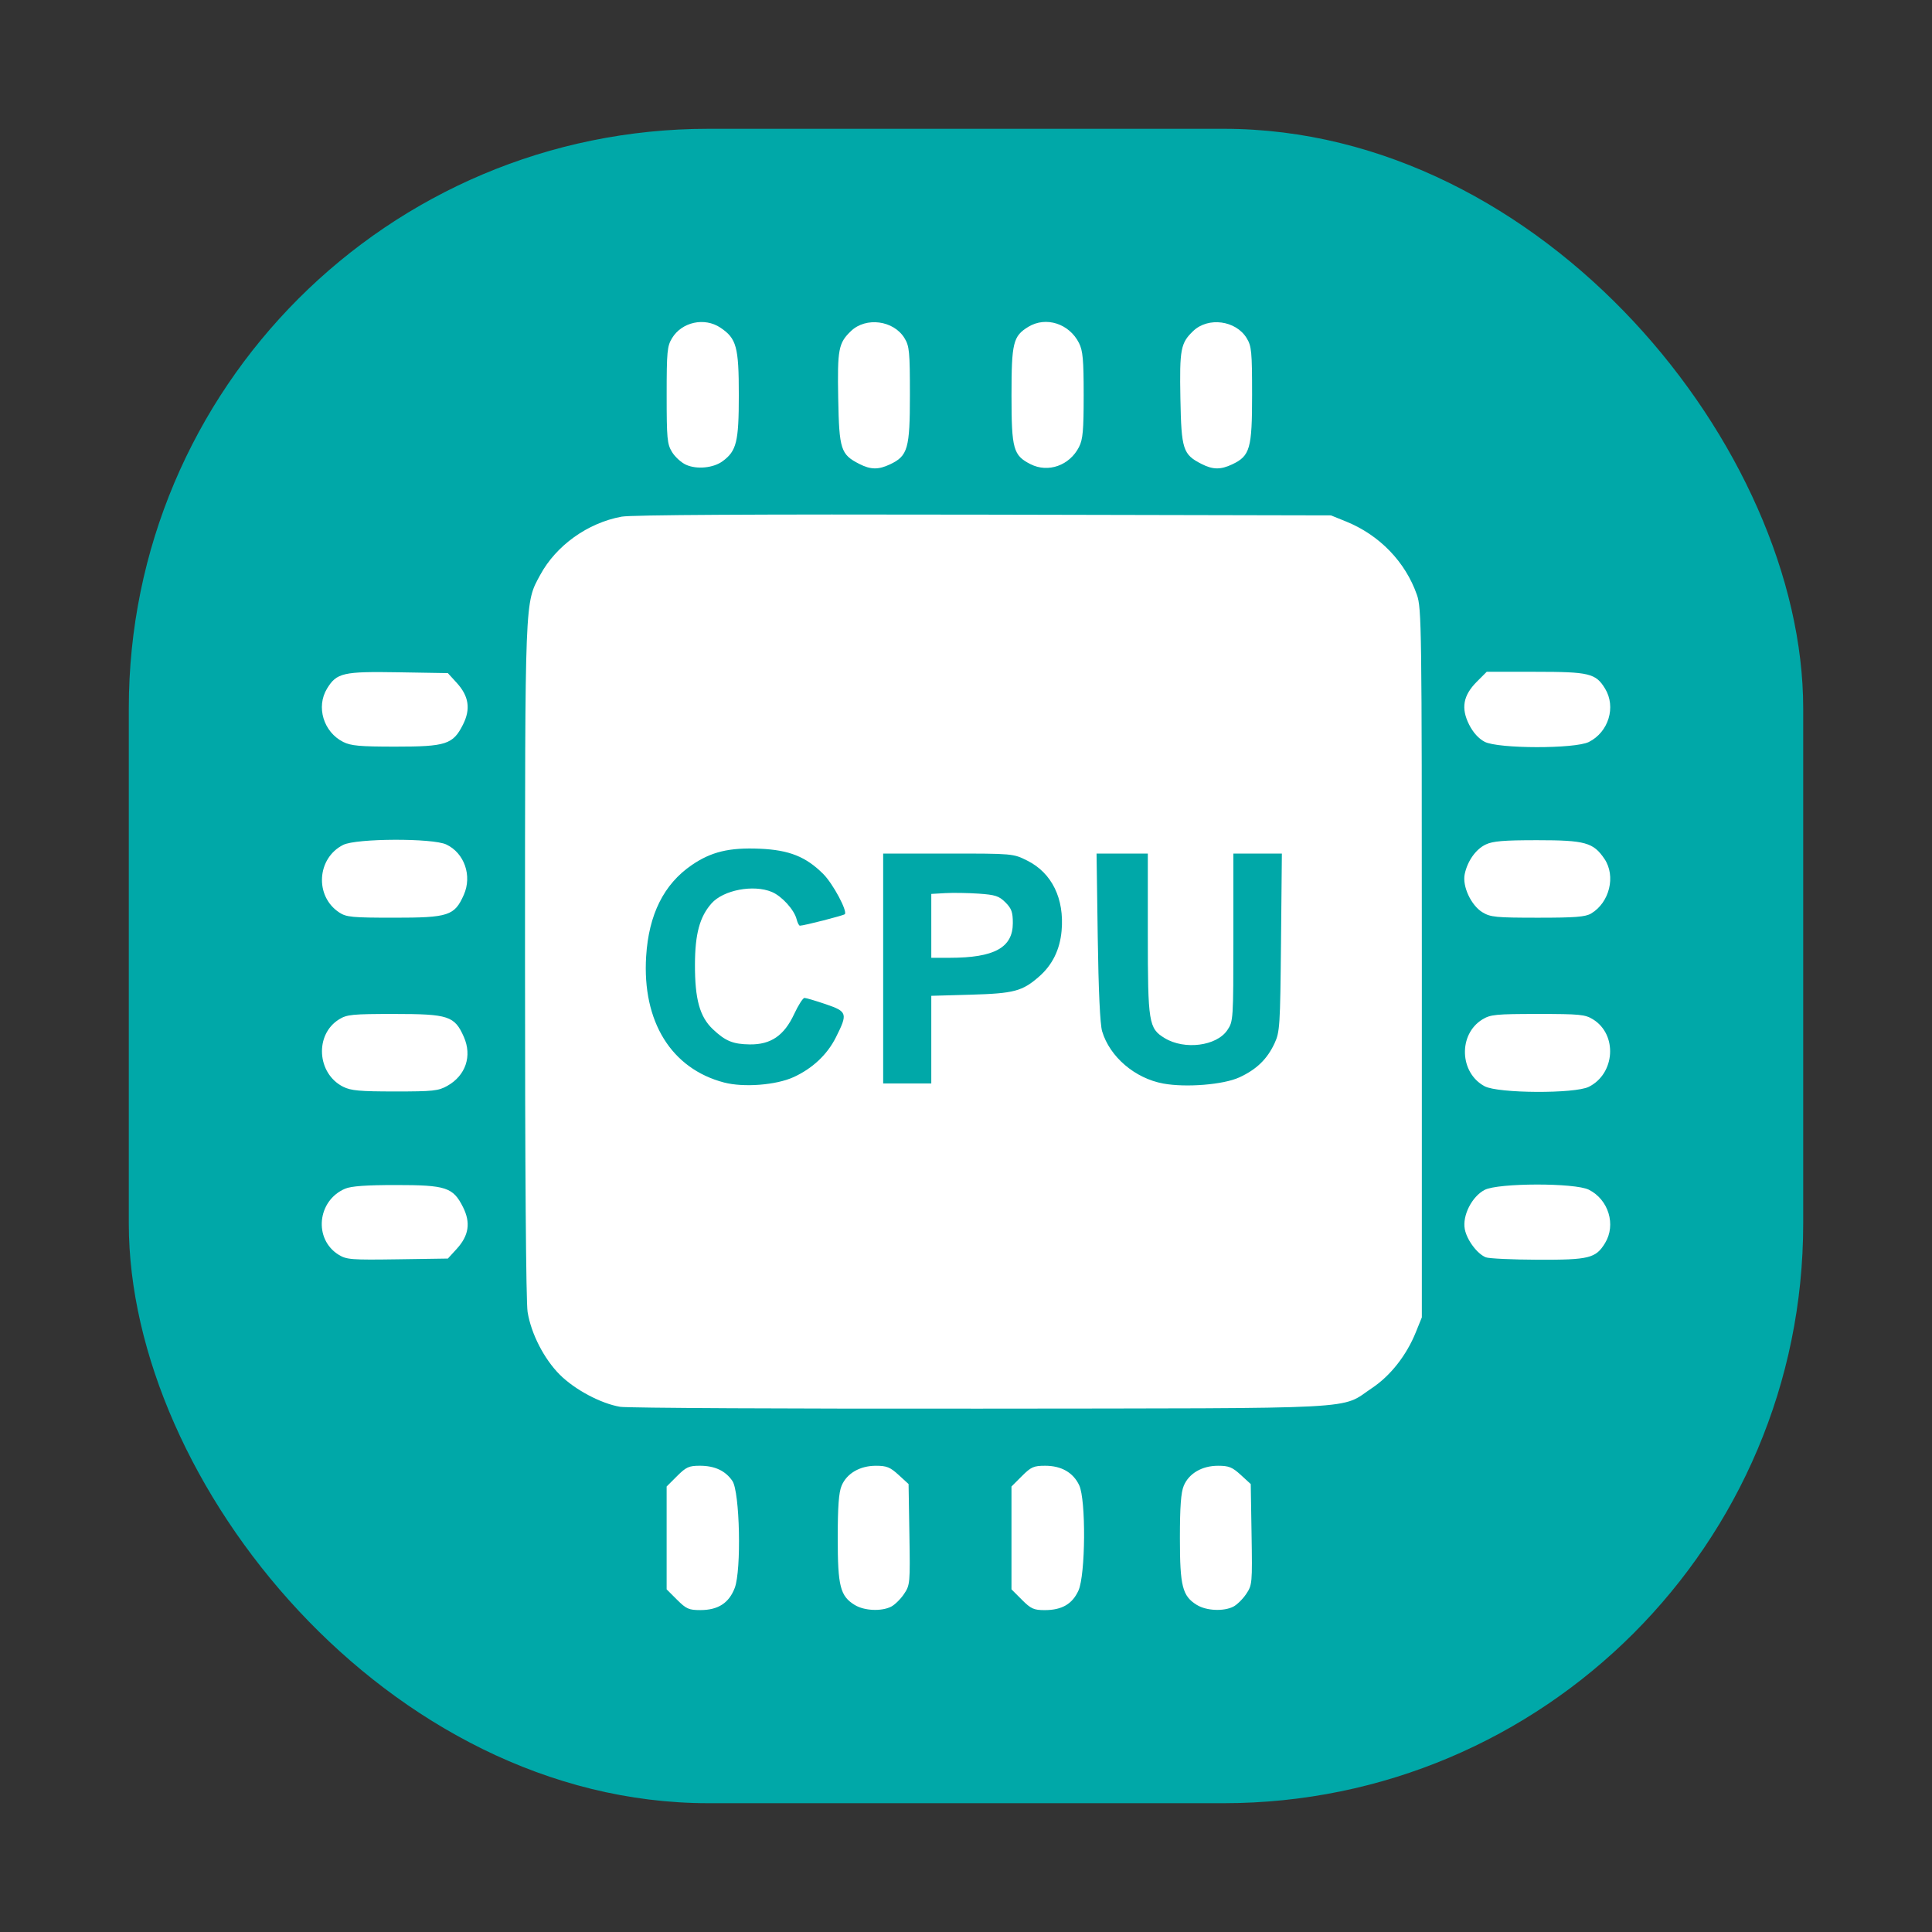 <?xml version="1.0" encoding="UTF-8" standalone="no"?>
<!-- Created with Inkscape (http://www.inkscape.org/) -->

<svg
   xmlns:dc="http://purl.org/dc/elements/1.1/"
   xmlns:cc="http://creativecommons.org/ns#"
   xmlns:rdf="http://www.w3.org/1999/02/22-rdf-syntax-ns#"
   xmlns:svg="http://www.w3.org/2000/svg"
   xmlns="http://www.w3.org/2000/svg"
   xmlns:sodipodi="http://sodipodi.sourceforge.net/DTD/sodipodi-0.dtd"
   xmlns:inkscape="http://www.inkscape.org/namespaces/inkscape"
   version="1.1"
   width="150"
   height="150"
   id="svg2"
   inkscape:version="0.48.5 r10040"
   sodipodi:docname="experimentaldesign.svg">
  <rect width="100%" height="100%" fill="#333333" stroke="none"/>
  <sodipodi:namedview
     pagecolor="#ffffff"
     bordercolor="#666666"
     borderopacity="1"
     objecttolerance="10"
     gridtolerance="10"
     guidetolerance="10"
     inkscape:pageopacity="0"
     inkscape:pageshadow="2"
     inkscape:window-width="1920"
     inkscape:window-height="1174"
     id="namedview4361"
     showgrid="false"
     inkscape:zoom="6.5933333"
     inkscape:cx="55.434782"
     inkscape:cy="75"
     inkscape:window-x="1920"
     inkscape:window-y="0"
     inkscape:window-maximized="1"
     inkscape:current-layer="layer2"
     showguides="true"
     inkscape:guide-bbox="true">
    <inkscape:grid
       type="xygrid"
       id="grid4328" />
  </sodipodi:namedview>
  <defs
     id="defs4">
    <inkscape:path-effect
       effect="spiro"
       id="path-effect3779" />
    <mask
       maskUnits="userSpaceOnUse"
       id="mask4022">
      <rect
         style="color:#000000;fill:#ffffff;fill-opacity:1;fill-rule:nonzero;stroke:#00a8a8;stroke-width:2.5;stroke-linecap:butt;stroke-linejoin:miter;stroke-miterlimit:4;stroke-opacity:1;stroke-dasharray:none;stroke-dashoffset:0;marker:none;visibility:visible;display:inline;overflow:visible;enable-background:accumulate"
         id="rect4024"
         width="94.703"
         height="94.703"
         x="197.669"
         y="-184.958"
         rx="5.316"
         ry="4.78" />
    </mask>
    <clipPath
       clipPathUnits="userSpaceOnUse"
       id="clipPath4302">
      <rect
         style="color:#000000;fill:#ffffff;fill-opacity:1;fill-rule:nonzero;stroke:none;stroke-width:2.5;marker:none;visibility:visible;display:inline;overflow:visible;enable-background:accumulate"
         id="rect4304"
         width="84.328"
         height="75.076"
         x="31.092"
         y="32.305" />
    </clipPath>
    <clipPath
       clipPathUnits="userSpaceOnUse"
       id="clipPath4777">
      <rect
         style="color:#000000;fill:#ffffff;fill-opacity:1;fill-rule:nonzero;stroke:none;stroke-width:2;marker:none;visibility:visible;display:inline;overflow:visible;enable-background:accumulate"
         id="rect4779"
         width="78.716"
         height="47.927"
         x="35.945"
         y="51.264"
         ry="0" />
    </clipPath>
  </defs>
  <g
     inkscape:groupmode="layer"
     id="layer4"
     inkscape:label="Background"
     style="display:inline"
     sodipodi:insensitive="true">
    <g
       transform="translate(0,-902.362)"
       id="layer1">
      <rect
         width="130"
         height="130"
         rx="45"
         ry="45"
         x="10"
         y="912.362"
         id="rect2985"
         style="color:#000000;fill:#00a8a8;fill-opacity:1;fill-rule:nonzero;stroke:none;stroke-width:1;marker:none;visibility:visible;display:inline;overflow:visible;enable-background:accumulate" />
    </g>
  </g>
  <g
     inkscape:groupmode="layer"
     id="layer2"
     inkscape:label="hardware">
    <path
       style="fill:#ffffff;fill-opacity:1"
       d="m 52.563,124.202 -0.806,-0.806 0,-3.992 0,-3.992 0.806,-0.806 c 0.706,-0.706 0.926,-0.806 1.775,-0.806 1.155,0 1.989,0.39 2.526,1.183 0.576,0.851 0.709,6.922 0.181,8.304 -0.448,1.174 -1.292,1.719 -2.665,1.72 -0.897,5.9e-4 -1.1,-0.09 -1.816,-0.805 z m 13.81,0.415 c -1.14,-0.695 -1.332,-1.446 -1.332,-5.199 0,-2.444 0.081,-3.541 0.299,-4.063 0.401,-0.96 1.417,-1.553 2.662,-1.554 0.837,-6e-4 1.108,0.108 1.764,0.709 l 0.775,0.71 0.064,3.911 c 0.062,3.808 0.051,3.93 -0.421,4.631 -0.267,0.396 -0.716,0.837 -0.998,0.979 -0.751,0.38 -2.08,0.321 -2.812,-0.126 z m 12.964,-0.415 -0.806,-0.806 0,-3.992 0,-3.992 0.806,-0.806 c 0.716,-0.716 0.919,-0.806 1.816,-0.805 1.252,0.001 2.168,0.526 2.635,1.511 0.535,1.127 0.494,6.964 -0.057,8.178 -0.476,1.048 -1.288,1.519 -2.62,1.519 -0.849,0 -1.069,-0.1 -1.775,-0.806 z m 13.602,0.415 c -1.14,-0.695 -1.332,-1.446 -1.332,-5.199 0,-2.444 0.081,-3.541 0.299,-4.063 0.401,-0.96 1.417,-1.553 2.662,-1.554 0.837,-6e-4 1.108,0.108 1.764,0.709 l 0.775,0.71 0.064,3.911 c 0.062,3.808 0.051,3.93 -0.421,4.631 -0.267,0.396 -0.716,0.837 -0.998,0.979 -0.751,0.38 -2.08,0.321 -2.812,-0.126 z M 48.145,109.224 c -1.494,-0.253 -3.521,-1.333 -4.68,-2.491 -1.222,-1.222 -2.225,-3.173 -2.502,-4.868 -0.126,-0.768 -0.203,-11.23 -0.201,-27.293 0.003,-28.394 -0.024,-27.712 1.179,-29.934 1.239,-2.287 3.682,-4.037 6.315,-4.524 0.762,-0.141 10.309,-0.194 28.116,-0.157 l 26.962,0.057 1.166,0.472 c 2.603,1.053 4.615,3.135 5.51,5.7 0.362,1.038 0.381,2.454 0.381,28.593 l 0,27.501 -0.472,1.166 c -0.721,1.782 -1.961,3.361 -3.387,4.314 -2.549,1.702 -0.083,1.572 -30.387,1.606 -14.84,0.016 -27.44,-0.047 -28,-0.142 z M 61.612,83.629 c 1.465,-0.671 2.609,-1.744 3.281,-3.078 0.939,-1.865 0.895,-2.012 -0.774,-2.582 -0.793,-0.27 -1.54,-0.491 -1.66,-0.49 -0.12,0.001 -0.48,0.563 -0.799,1.248 -0.781,1.678 -1.811,2.383 -3.451,2.361 -1.305,-0.018 -1.891,-0.26 -2.865,-1.182 -1.017,-0.963 -1.396,-2.332 -1.388,-5.024 0.006,-2.371 0.37,-3.71 1.288,-4.744 0.922,-1.039 3.257,-1.482 4.678,-0.889 0.779,0.325 1.742,1.385 1.926,2.12 0.069,0.277 0.186,0.502 0.259,0.501 0.322,-0.004 3.378,-0.787 3.483,-0.892 0.227,-0.227 -0.919,-2.369 -1.67,-3.119 -1.346,-1.346 -2.644,-1.864 -4.921,-1.964 -2.372,-0.104 -3.786,0.235 -5.296,1.272 -2.165,1.485 -3.336,3.833 -3.537,7.093 -0.312,5.055 1.954,8.717 6.055,9.787 1.519,0.396 4.039,0.201 5.392,-0.419 z m 34.61,0.019 c 1.336,-0.617 2.157,-1.411 2.732,-2.642 0.411,-0.88 0.44,-1.333 0.503,-7.835 l 0.067,-6.901 -1.883,0 -1.883,0 0,6.507 c 0,6.415 -0.006,6.517 -0.47,7.204 -0.833,1.236 -3.325,1.554 -4.862,0.619 -1.242,-0.755 -1.31,-1.178 -1.31,-8.083 l 0,-6.247 -1.99,0 -1.99,0 0.092,6.486 c 0.06,4.182 0.181,6.781 0.342,7.316 0.596,1.985 2.55,3.653 4.749,4.055 1.768,0.323 4.675,0.087 5.901,-0.479 z m -23.917,-2.931 0,-3.402 3.061,-0.087 c 3.368,-0.096 4.01,-0.267 5.32,-1.417 1.022,-0.897 1.603,-2.081 1.735,-3.534 0.227,-2.503 -0.751,-4.505 -2.666,-5.46 -1.095,-0.546 -1.108,-0.547 -6.142,-0.547 l -5.044,0 0,8.925 0,8.925 1.868,0 1.868,0 0,-3.402 z m 0,-8.833 0,-2.48 1.09,-0.063 c 0.599,-0.034 1.765,-0.016 2.59,0.041 1.289,0.089 1.581,0.185 2.076,0.679 0.474,0.474 0.575,0.757 0.575,1.605 0,1.909 -1.435,2.697 -4.906,2.697 l -1.425,0 0,-2.48 z M 26.291,97.418 c -1.958,-1.214 -1.665,-4.204 0.502,-5.127 0.471,-0.201 1.632,-0.285 3.947,-0.285 3.89,0 4.435,0.179 5.205,1.708 0.612,1.215 0.461,2.216 -0.493,3.257 l -0.68,0.743 -3.908,0.058 c -3.595,0.053 -3.961,0.025 -4.572,-0.354 z m 89.065,0.199 c -0.67,-0.271 -1.473,-1.35 -1.631,-2.19 -0.197,-1.048 0.553,-2.528 1.54,-3.043 1.049,-0.547 7.012,-0.558 8.094,-0.014 1.53,0.769 2.123,2.721 1.258,4.141 -0.72,1.181 -1.237,1.309 -5.239,1.294 -1.975,-0.007 -3.785,-0.092 -4.023,-0.188 z M 26.648,84.379 c -2.046,-1.028 -2.232,-4.056 -0.321,-5.237 0.611,-0.378 1.029,-0.418 4.285,-0.418 4.212,8.29e-4 4.682,0.156 5.4,1.779 0.657,1.486 0.146,3.001 -1.283,3.804 -0.695,0.39 -1.108,0.435 -4.066,0.434 -2.72,-2.05e-4 -3.418,-0.063 -4.015,-0.363 z m 88.621,-0.041 c -1.963,-1.045 -2.061,-4.04 -0.17,-5.193 0.621,-0.379 1.041,-0.42 4.296,-0.421 3.256,-6.23e-4 3.674,0.04 4.285,0.418 1.911,1.181 1.725,4.209 -0.321,5.237 -1.09,0.548 -7.041,0.517 -8.09,-0.041 z M 26.332,70.839 c -1.914,-1.26 -1.737,-4.212 0.315,-5.243 1.018,-0.511 6.943,-0.534 8.004,-0.03 1.404,0.666 2.016,2.424 1.36,3.906 -0.719,1.626 -1.185,1.779 -5.425,1.778 -3.267,-6.23e-4 -3.695,-0.042 -4.255,-0.41 z m 88.766,-0.008 c -0.884,-0.539 -1.576,-2.026 -1.379,-2.962 0.217,-1.027 0.863,-1.936 1.635,-2.303 0.553,-0.263 1.401,-0.333 3.992,-0.333 3.725,4.12e-4 4.365,0.178 5.224,1.453 0.897,1.33 0.396,3.385 -1.032,4.237 -0.446,0.266 -1.235,0.329 -4.151,0.328 -3.248,-6.23e-4 -3.668,-0.042 -4.289,-0.421 z M 26.648,57.605 c -1.53,-0.769 -2.123,-2.721 -1.258,-4.141 0.748,-1.226 1.245,-1.34 5.539,-1.268 l 3.842,0.065 0.68,0.743 c 0.954,1.042 1.105,2.042 0.493,3.257 -0.772,1.533 -1.31,1.708 -5.25,1.707 -2.75,-2.09e-4 -3.449,-0.063 -4.046,-0.363 z m 88.618,-0.014 c -0.465,-0.243 -0.894,-0.717 -1.203,-1.33 -0.643,-1.277 -0.468,-2.262 0.59,-3.325 l 0.775,-0.778 3.771,0 c 4.195,0 4.695,0.121 5.419,1.307 0.866,1.42 0.273,3.372 -1.258,4.141 -1.082,0.544 -7.045,0.533 -8.094,-0.014 z M 53.266,36.086 c -0.369,-0.166 -0.859,-0.611 -1.089,-0.989 -0.379,-0.621 -0.418,-1.042 -0.418,-4.422 0,-3.382 0.04,-3.801 0.419,-4.423 0.766,-1.257 2.52,-1.637 3.752,-0.814 1.253,0.837 1.431,1.489 1.431,5.237 0,3.628 -0.175,4.341 -1.263,5.137 -0.717,0.525 -1.999,0.649 -2.832,0.273 z m 13.45,-0.067 c -1.44,-0.734 -1.564,-1.118 -1.637,-5.074 -0.071,-3.836 0.019,-4.311 0.992,-5.243 1.162,-1.114 3.313,-0.829 4.154,0.551 0.379,0.621 0.419,1.042 0.42,4.398 8.31e-4,4.18 -0.16,4.745 -1.539,5.399 -0.903,0.428 -1.505,0.421 -2.389,-0.03 z m 13.294,0.02 c -1.34,-0.681 -1.476,-1.174 -1.477,-5.322 -8.3e-4,-4.112 0.124,-4.621 1.307,-5.343 1.365,-0.832 3.174,-0.253 3.933,1.258 0.3,0.598 0.363,1.295 0.363,4.043 0,2.752 -0.062,3.443 -0.363,4.033 -0.732,1.435 -2.398,2.025 -3.762,1.331 z m 13.273,-0.02 c -1.44,-0.734 -1.564,-1.118 -1.637,-5.074 -0.071,-3.836 0.019,-4.311 0.992,-5.243 1.162,-1.114 3.313,-0.829 4.154,0.551 0.379,0.621 0.419,1.042 0.42,4.398 8.3e-4,4.18 -0.16,4.745 -1.539,5.399 -0.903,0.428 -1.505,0.421 -2.389,-0.03 z"
       id="path3048"
       inkscape:connector-curvature="0" />
  </g>
</svg>
